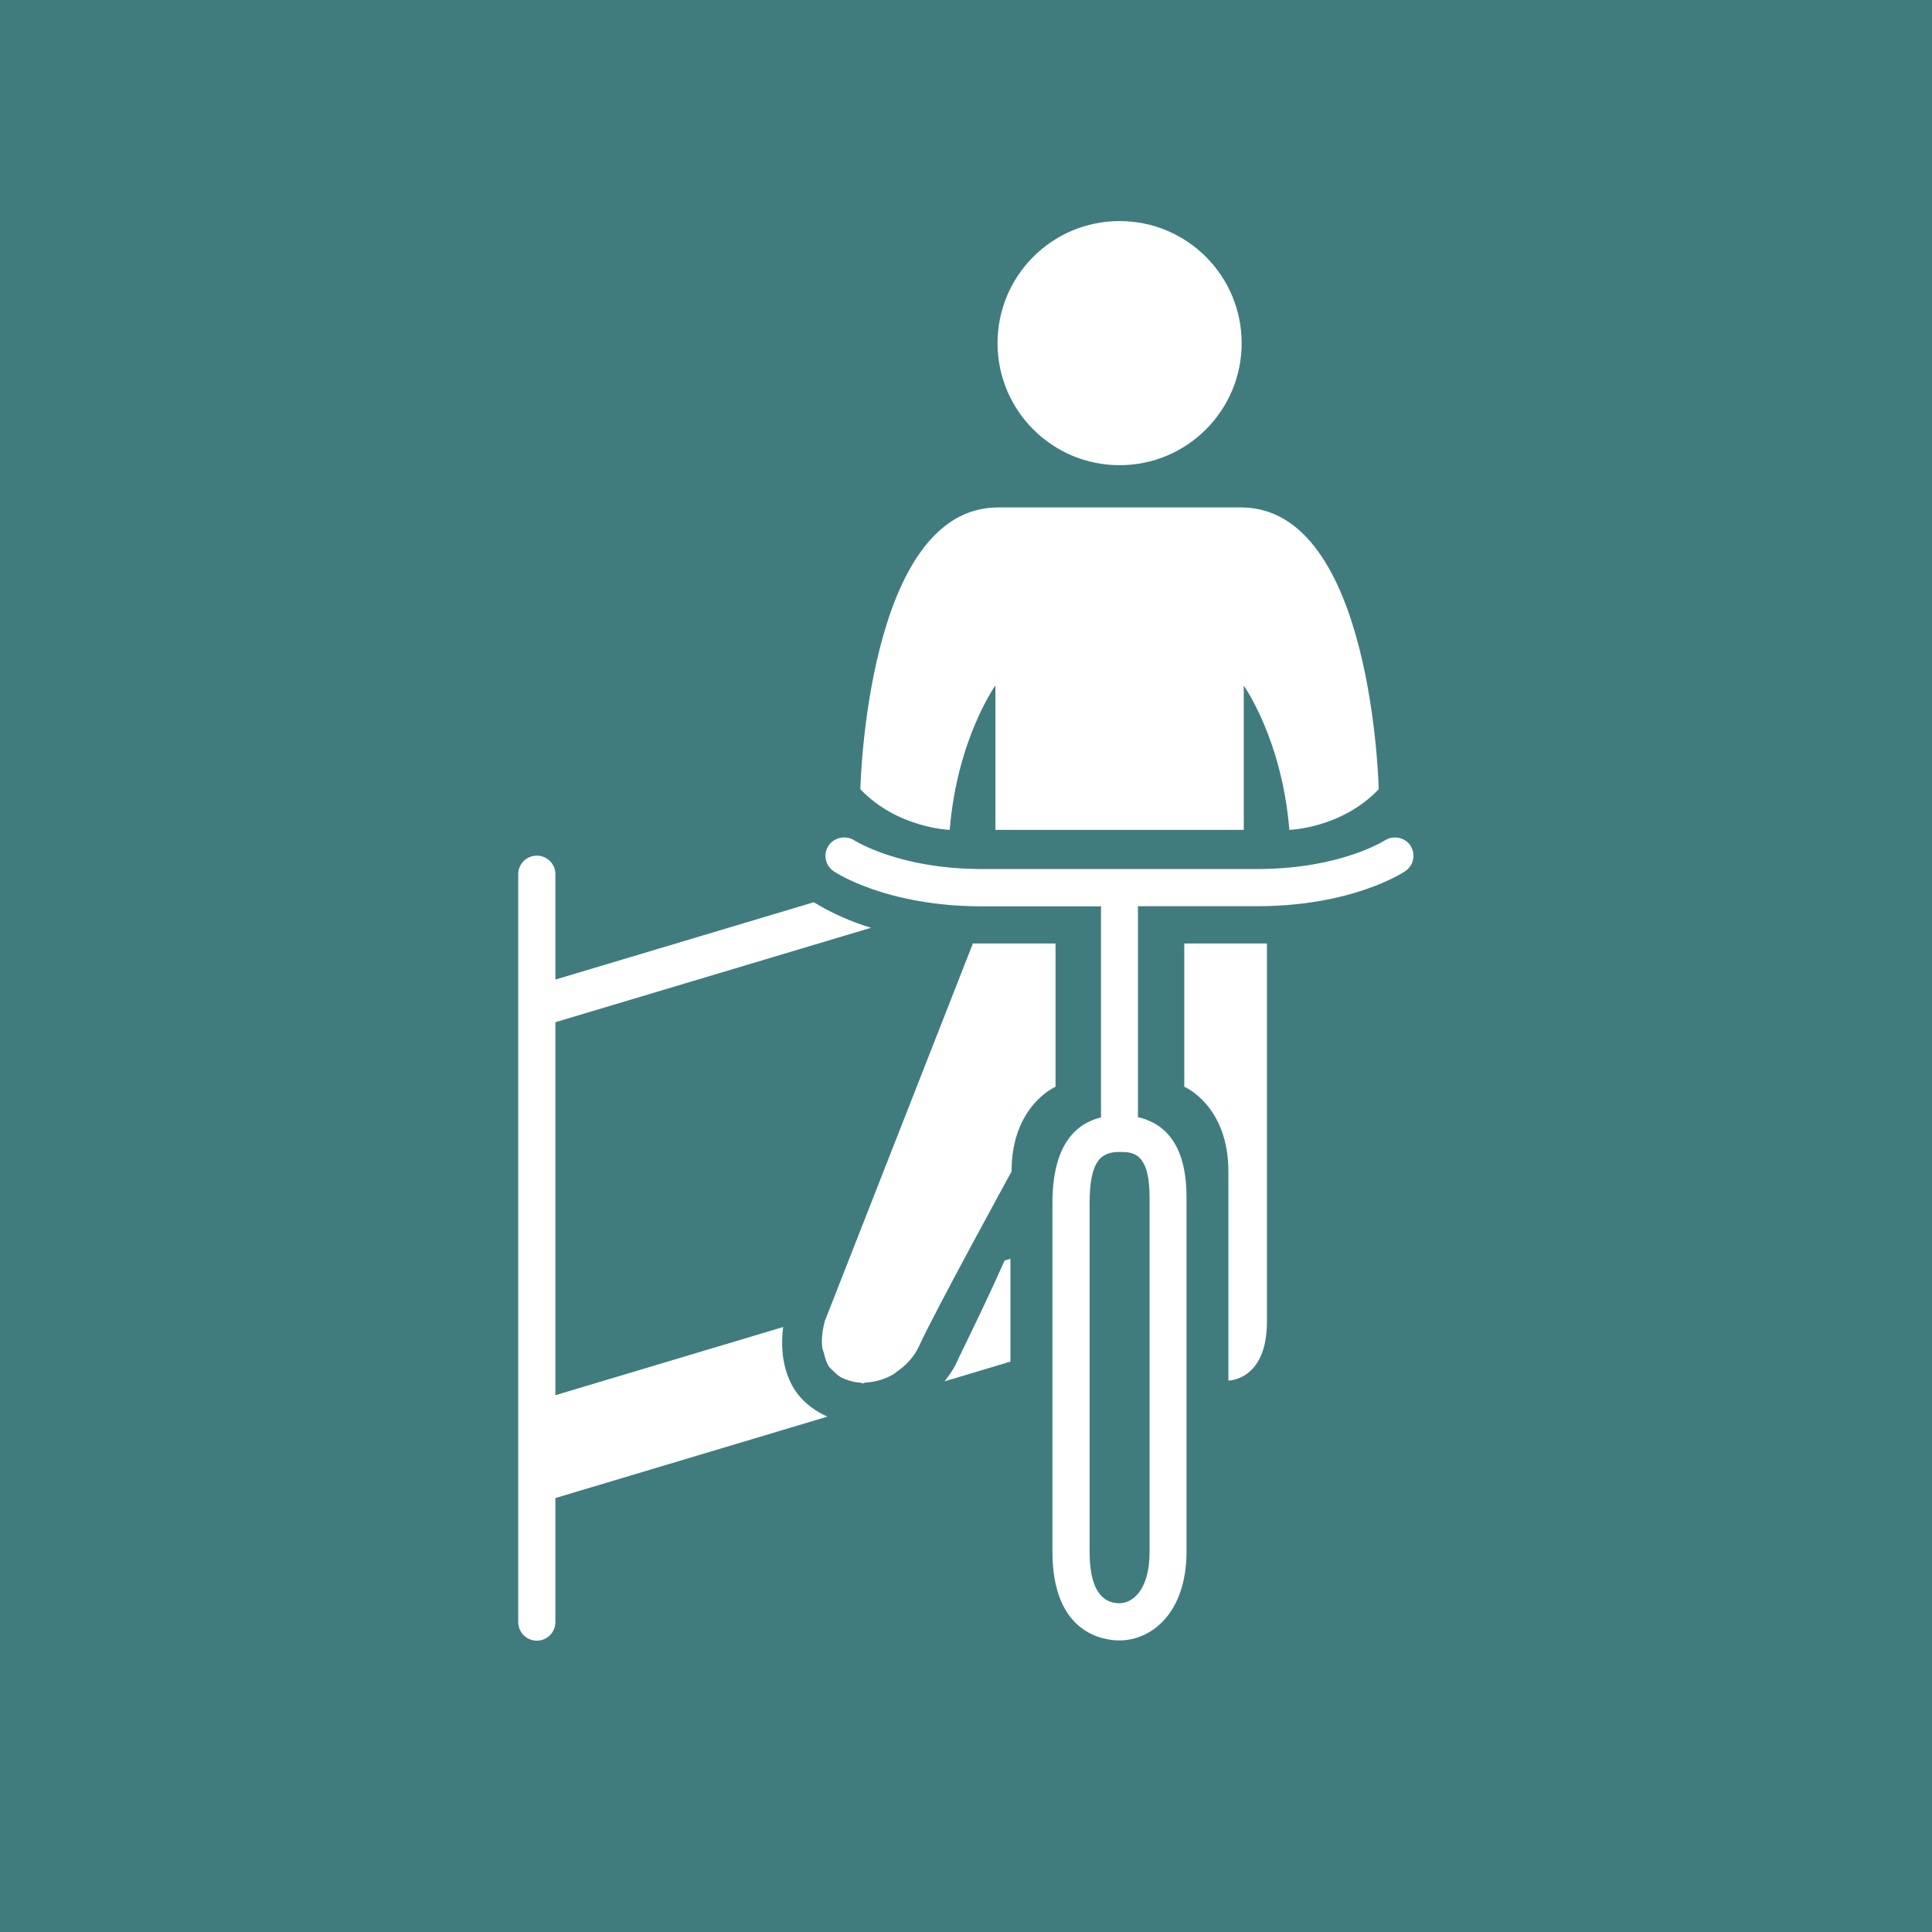 <?xml version="1.0" encoding="UTF-8"?><svg id="NAMES" xmlns="http://www.w3.org/2000/svg" viewBox="0 0 15.591 15.591"><defs><style>.cls-1{fill:#fff;}.cls-2{fill:#407c7e;}</style></defs><rect class="cls-2" width="15.591" height="15.591"/><g><path class="cls-1" d="m11.383,6.824c-.045-.067-.139-.086-.208-.042-.003.002-.361.231-1.03.231h-2.22c-.666,0-1.021-.226-1.03-.231-.066-.043-.161-.027-.208.041-.046.069-.028.162.041.208.017.012.428.283,1.197.283h.96v1.703c-.202.05-.392.219-.392.693v2.812c0,.664.415.716.541.716.261,0,.541-.225.541-.716v-2.861c0-.441-.189-.599-.392-.646v-1.702h.96c.769,0,1.18-.271,1.197-.283.069-.046.087-.138.041-.207Zm-2.106,2.838v2.861c0,.328-.152.415-.242.415-.16,0-.242-.14-.242-.415v-2.812c0-.346.093-.415.242-.415.102,0,.242,0,.242.366Z"/><path class="cls-1" d="m8.033,5.533v1.164h2.004v-1.164s.308.43.368,1.164c0,0,.421-.012.721-.328,0,0-.047-2.274-1.111-2.274h-1.961c-1.063,0-1.111,2.274-1.111,2.274.3.315.721.328.721.328.06-.734.368-1.164.368-1.164Z"/><circle class="cls-1" cx="9.035" cy="2.769" r=".985"/><path class="cls-1" d="m9.558,8.77s.355.151.355.684v1.687s.311,0,.311-.475v-3.052h-.667v1.156Z"/><path class="cls-1" d="m8.518,7.614h-.667l-.898,2.29h0l-.273.696-.024.06c-0.0.001,0,.002-0.0.003-.022.079-.027.148-.021.208.002.021.011.035.015.054.009.036.019.071.037.099.011.016.025.028.039.041.021.021.042.04.068.054.018.009.036.015.056.021.028.009.055.015.085.017.01.001.019.006.029.006.007,0,.014-.006.021-.006.075-.004.151-.024.223-.066.01-.006.018-.014.028-.021.073-.05.139-.116.181-.208.124-.273.746-1.408.746-1.408,0-.533.355-.684.355-.684v-1.156Z"/><path class="cls-1" d="m6.432,11.242c-.064-.085-.147-.259-.112-.533l-1.838.55v-3.01l2.547-.762c-.153-.046-.314-.115-.462-.206l-2.085.624v-.85c0-.083-.067-.15-.15-.15s-.15.067-.15.15v6.035c0,.083.067.15.15.15s.15-.067.15-.15v-1.001l2.195-.657c-.096-.043-.181-.105-.245-.189Z"/><path class="cls-1" d="m7.808,10.812c-.039.08-.071.145-.09.187-.025.055-.06.101-.095.148l.531-.159v-.83l-.047.014c-.108.244-.219.475-.299.639Z"/></g></svg>